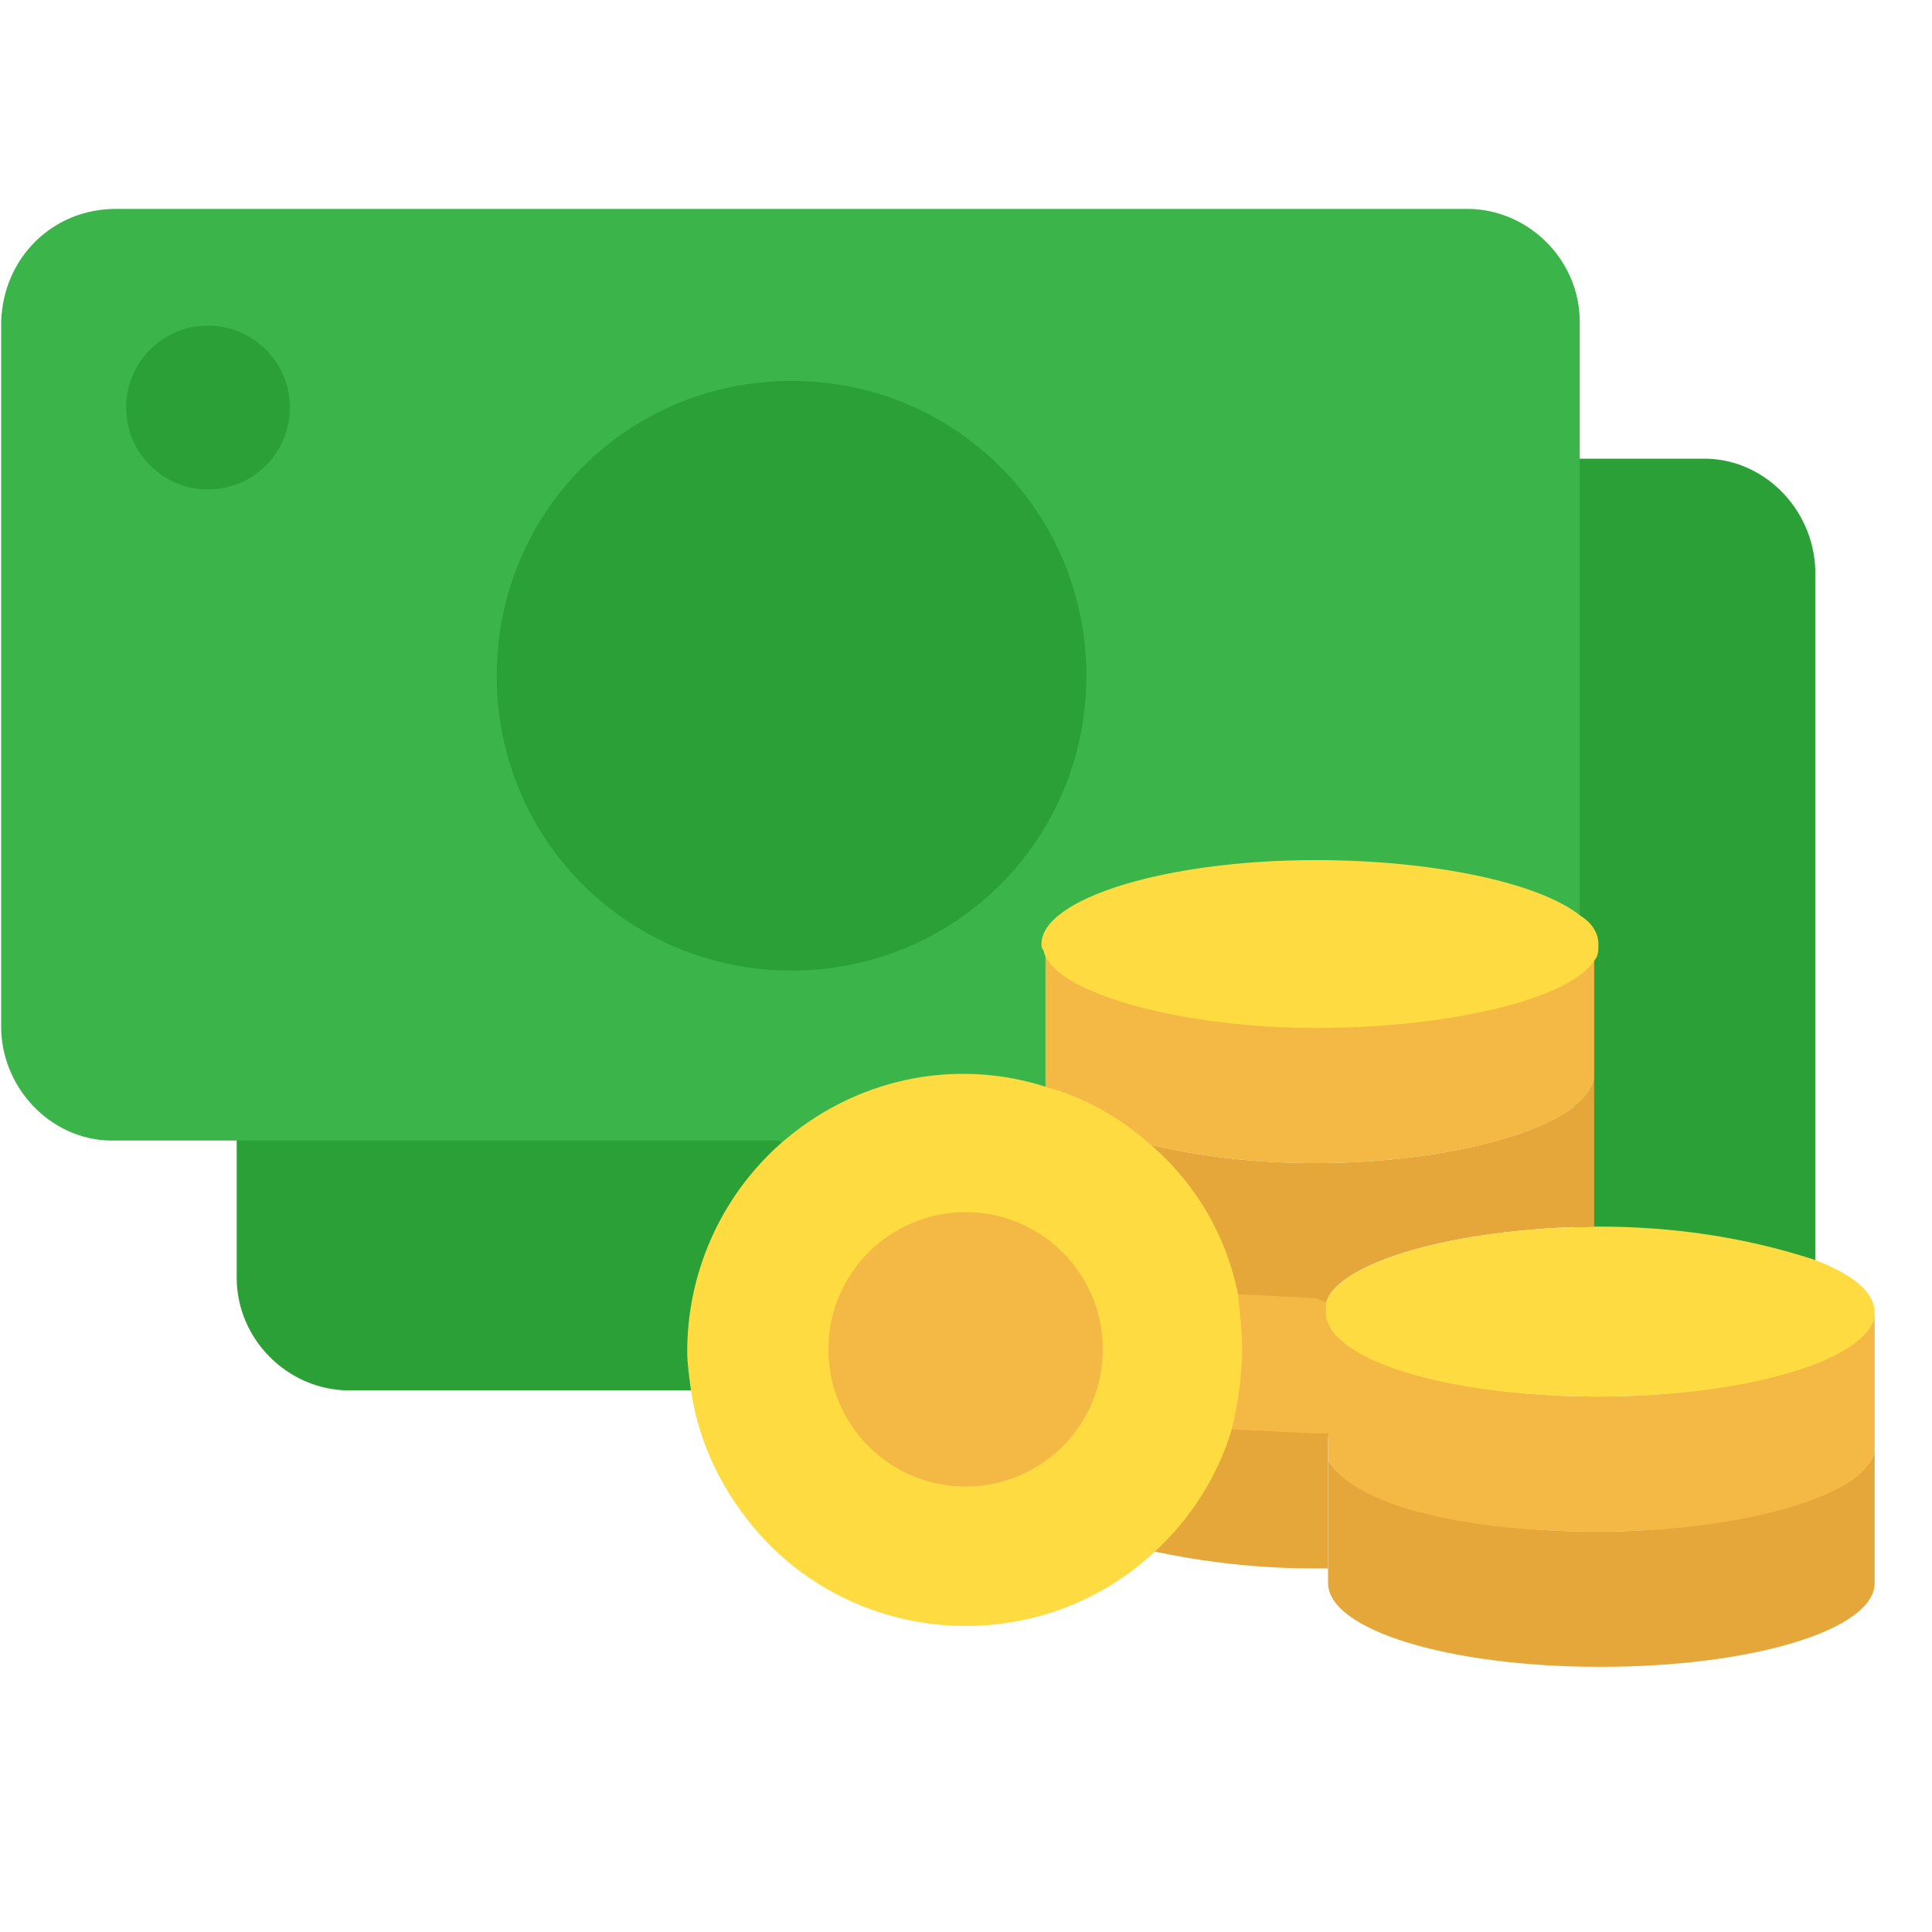 <svg width="33" height="33" viewBox="0 0 33 33" fill="none" xmlns="http://www.w3.org/2000/svg">
<g clip-path="url(#clip0_689_45340)">
<path d="M31.006 9.724C30.971 8.674 30.097 7.8 29.048 7.835H26.635V15.949L26.88 16.718V21.299H27.299C28.558 21.299 29.782 21.474 30.971 21.859H31.006V9.758L31.006 9.724Z" fill="#2BA037"/>
<path d="M22.543 22.07L22.718 22.14V22.315C22.718 22.385 22.718 22.454 22.753 22.489H22.718V24.553H22.473L20.865 24.483H20.76C20.9 24.028 21.005 23.504 21.005 23.014C21.005 22.664 20.97 22.314 20.9 21.965H21.04L22.543 22.07Z" fill="#F4B844"/>
<path d="M19.5 19.516C20.479 19.761 21.458 19.866 22.473 19.866C24.956 19.866 27.089 19.201 27.229 18.432V20.95C24.851 20.985 22.892 21.544 22.647 22.244L22.473 22.174L21.109 22.104H20.969C20.759 21.125 20.234 20.215 19.465 19.551L19.5 19.516Z" fill="#E5A739"/>
<path d="M4.043 19.168H13.346L13.451 19.658C12.471 20.497 11.912 21.756 11.912 23.05C11.912 23.295 11.947 23.505 11.982 23.749H5.966C4.917 23.749 4.043 22.875 4.043 21.826L4.043 19.168Z" fill="#2BA037"/>
<path d="M25.06 3.568H1.978C0.894 3.568 0.054 4.408 0.02 5.492V17.557V17.592C0.054 18.642 0.929 19.516 1.978 19.481H13.309L13.414 19.621C14.253 18.851 15.338 18.432 16.457 18.432C16.911 18.432 17.366 18.502 17.821 18.642L26.983 15.949V7.835V5.492C26.983 4.443 26.109 3.568 25.06 3.568Z" fill="#3BB54A"/>
<path d="M13.521 6.506C16.318 6.506 18.556 8.744 18.556 11.542C18.556 14.34 16.318 16.578 13.521 16.578C10.723 16.578 8.484 14.34 8.484 11.542C8.484 8.744 10.723 6.506 13.521 6.506Z" fill="#2BA037"/>
<path d="M3.553 8.36C4.326 8.36 4.952 7.734 4.952 6.961C4.952 6.189 4.326 5.562 3.553 5.562C2.781 5.562 2.154 6.189 2.154 6.961C2.154 7.734 2.781 8.36 3.553 8.36Z" fill="#2BA037"/>
<path d="M32.021 24.729V27.037C32.021 27.841 29.923 28.471 27.335 28.471C24.747 28.471 22.684 27.841 22.684 27.037V24.938C23.068 25.638 24.992 26.162 27.3 26.162C29.608 26.162 32.021 25.498 32.021 24.729Z" fill="#E5A739"/>
<path d="M32.021 22.49V24.729C32.021 25.498 29.853 26.162 27.3 26.162C24.747 26.162 23.068 25.638 22.684 24.938V22.595C22.963 23.295 24.922 23.854 27.3 23.854C29.678 23.854 31.846 23.26 32.021 22.49Z" fill="#F4B844"/>
<path d="M32.021 22.49C31.846 23.259 29.783 23.854 27.3 23.854C24.817 23.854 22.963 23.294 22.683 22.595C22.648 22.525 22.648 22.49 22.648 22.42V22.245C22.893 21.546 24.852 20.986 27.23 20.951H27.3C28.559 20.951 29.783 21.126 30.972 21.511C31.636 21.756 32.021 22.07 32.021 22.42V22.49Z" fill="#FEDB41"/>
<path d="M22.683 24.937V26.79H22.438C21.494 26.79 20.549 26.685 19.605 26.476H19.535C20.165 25.916 20.619 25.216 20.829 24.412H20.934L22.438 24.482H22.683V24.937Z" fill="#E5A739"/>
<path d="M27.23 16.37V18.433C27.09 19.203 24.957 19.867 22.474 19.867C21.46 19.867 20.48 19.762 19.501 19.518H19.466C19.012 19.133 18.452 18.818 17.857 18.643V16.195C17.997 16.93 20.026 17.524 22.509 17.524C24.992 17.524 26.81 17.035 27.23 16.37Z" fill="#F4B844"/>
<path d="M27.232 16.405C26.812 17.069 24.749 17.559 22.475 17.559C20.202 17.559 17.964 16.965 17.824 16.23C17.789 16.195 17.789 16.16 17.789 16.125C17.789 15.356 19.887 14.691 22.475 14.691C24.469 14.691 26.287 15.076 26.987 15.636C27.162 15.741 27.302 15.915 27.302 16.125C27.302 16.23 27.302 16.335 27.232 16.405Z" fill="#FEDB41"/>
<path d="M21.146 22.105C21.181 22.42 21.216 22.735 21.216 23.05C21.216 23.504 21.146 23.959 21.041 24.414C20.796 25.218 20.341 25.952 19.677 26.547C17.754 28.296 14.746 28.156 12.997 26.232C12.368 25.533 11.948 24.693 11.808 23.784C11.773 23.539 11.738 23.294 11.738 23.085C11.738 21.756 12.298 20.462 13.312 19.552C14.571 18.433 16.285 18.049 17.893 18.573C18.523 18.748 19.082 19.063 19.572 19.482C20.377 20.147 20.936 21.056 21.146 22.105Z" fill="#FEDB41"/>
<path d="M16.494 20.705C17.788 20.705 18.837 21.754 18.837 23.048C18.837 24.342 17.788 25.391 16.494 25.391C15.2 25.391 14.15 24.342 14.15 23.048C14.15 21.754 15.2 20.705 16.494 20.705Z" fill="#F4B844"/>
</g>
<defs>
<clipPath id="clip0_689_45340">
<rect width="32" height="32" fill="white" transform="translate(0.02 0.02)"/>
</clipPath>
</defs>
</svg>
